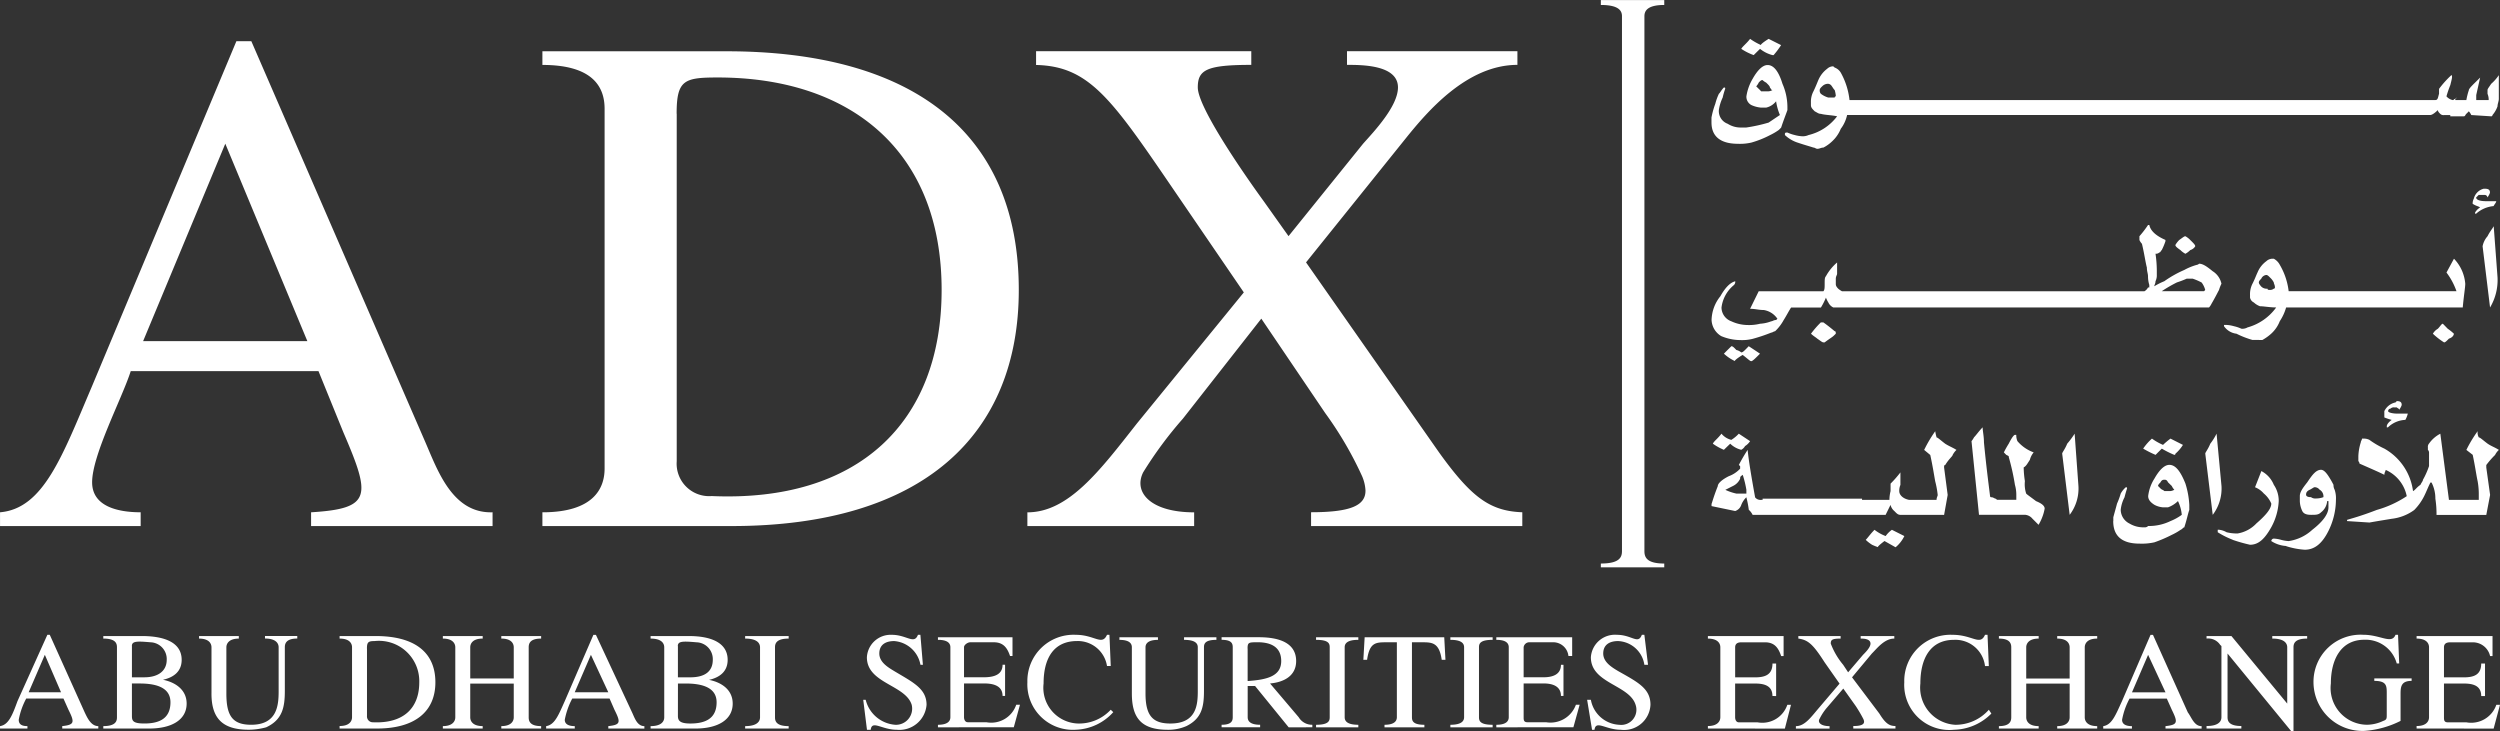 <svg xmlns="http://www.w3.org/2000/svg" width="152.335" height="44.545" viewBox="0 0 152.335 44.545">
  <rect x="0" y="0" width="152.335" height="44.545" fill="#333333" stroke="none"/>
  <g id="ADXEN" transform="translate(0.002 0.141)">
    <path id="Path_573" data-name="Path 573" d="M-866.395-18485.033l-3.874-4.725v3.883c0,.229.084.535.842.535v.154h-2.121v-.154c.758,0,.907-.307.907-.535v-4.338l-.079-.074a.872.872,0,0,0-.828-.381v-.154h1.516l3.4,4.115v-3.428c0-.227-.153-.533-.911-.533v-.154h2.125v.154c-.758,0-.832.307-.832.533v5.1Zm1.363-2.971A2.87,2.87,0,0,1-862-18490.9c1.06,0,1.735.6,1.967,0h.153l.07,1.748h-.149a1.964,1.964,0,0,0-1.972-1.445c-1.437,0-2.042,1.219-2.042,2.664a2.236,2.236,0,0,0,2.195,2.516,2.339,2.339,0,0,0,.991-.232c.219-.074.219-.148.219-.377v-1.3c0-.455,0-.764-.758-.764v-.152h2.274v.152c-.6,0-.674.309-.674.764v1.674a5.749,5.749,0,0,1-2.2.609A2.984,2.984,0,0,1-865.032-18488Zm-24.935,0a2.814,2.814,0,0,1,2.948-2.893c1.214,0,1.669.688,1.972,0h.153l.079,1.906h-.232a1.814,1.814,0,0,0-1.888-1.6c-1.446,0-2.051,1.139-2.051,2.66a2.269,2.269,0,0,0,2.121,2.516,2.7,2.7,0,0,0,2.051-.916l.154.232a3.291,3.291,0,0,1-2.274.986A2.748,2.748,0,0,1-889.967-18488Zm-18.876,2.893h-.149l-.3-1.828h.228a1.849,1.849,0,0,0,1.739,1.525.925.925,0,0,0,.986-1.219c-.377-1.219-2.725-1.3-2.725-2.893a1.47,1.47,0,0,1,1.59-1.371c.911,0,1.288.609,1.516,0h.154l.223,1.828h-.223a1.693,1.693,0,0,0-1.6-1.447c-.53,0-.907.229-.907.758s.53.842.907,1.07c1.214.684,1.972,1.064,1.972,2.055a1.611,1.611,0,0,1-1.818,1.521C-908.159-18485.111-908.764-18485.721-908.843-18485.111Zm-28.19-2.209v-2.818c0-.229-.149-.451-.758-.451v-.158h2.348v.158c-.6,0-.758.229-.758.451v2.818c0,1.371.456,1.828,1.516,1.828,1.59,0,1.669-1.141,1.669-1.977v-2.67c0-.229-.153-.451-.837-.451v-.158h1.972v.158c-.684,0-.758.229-.758.451v2.67c0,.99-.153,1.674-1.06,2.129a2.72,2.72,0,0,1-1.135.229C-936.428-18485.111-937.033-18485.795-937.033-18487.32Zm-6.366-.684a2.814,2.814,0,0,1,2.958-2.893c1.135,0,1.59.684,1.893,0h.149l.079,1.9h-.228a1.8,1.8,0,0,0-1.818-1.521c-1.442,0-2.046,1.061-2.046,2.586a2.18,2.18,0,0,0,2.046,2.438,2.628,2.628,0,0,0,2.046-.838l.154.148a3.209,3.209,0,0,1-2.274,1.07A2.772,2.772,0,0,1-943.4-18488Zm-9.547,2.893h-.228l-.228-1.828h.149a2.01,2.01,0,0,0,1.818,1.525.986.986,0,0,0,.986-1.219c-.377-1.219-2.73-1.3-2.73-2.893a1.45,1.45,0,0,1,1.521-1.371c.907,0,1.363.609,1.59,0h.149l.153,1.828h-.149a1.762,1.762,0,0,0-1.6-1.447c-.53,0-.907.229-.907.758s.53.842.907,1.07c1.139.684,1.972,1.064,1.972,2.055a1.658,1.658,0,0,1-1.818,1.521C-952.267-18485.111-952.872-18485.721-952.946-18485.111Zm-40.169-2.205v-2.818c0-.232-.153-.533-.758-.533v-.154h2.423v.154c-.6,0-.758.307-.758.533v2.818c0,1.367.381,1.9,1.516,1.9,1.6,0,1.669-1.219,1.669-2.055v-2.666c0-.227-.153-.533-.832-.533v-.154h1.967v.154c-.679,0-.758.307-.758.533v2.666c0,.99-.149,1.752-1.135,2.209a4.039,4.039,0,0,1-1.06.148C-992.432-18485.111-993.116-18485.795-993.116-18487.316Zm134.366,2.131v-.154c.609,0,.758-.307.758-.535v-4.264c0-.229-.149-.529-.758-.529v-.154h4.627v1.219h-.149a1.074,1.074,0,0,0-1.06-.838H-856.7c-.232,0-.381.08-.381.307v1.828h1.209c.609,0,1.06-.152,1.06-.842h.232v1.98h-.232c0-.607-.451-.762-1.06-.762h-1.209v2.055c0,.154,0,.309.232.309h1.13a1.621,1.621,0,0,0,1.828-1.066h.223l-.386,1.447Zm-15.3,0v-.148c.758-.08.758-.232.386-.992l-.307-.687h-2.269a4.391,4.391,0,0,0-.456,1.293c0,.307.3.387.6.387v.148h-1.749v-.148c.535-.08.758-.689,1.144-1.525l1.739-4.037h.149l2.121,4.721c.232.307.386.842.842.842v.148Zm-2.042-2.209h2.042l-1.06-2.283Zm-4.557,2.209v-.148c.609,0,.758-.309.758-.535v-2.057h-2.646v2.057c0,.227.153.535.758.535v.148h-2.423v-.148c.674,0,.753-.309.753-.535v-4.266c0-.227-.079-.533-.753-.533v-.154h2.423v.154c-.6,0-.758.307-.758.533v1.9h2.646v-1.9c0-.232-.149-.533-.758-.533v-.154h2.437v.154c-.609,0-.758.307-.758.533v4.266c0,.227.149.535.758.535v.148Zm-12.426,0v-.154c.6,0,.758-.152.6-.455a8.574,8.574,0,0,0-.451-.764l-.758-1.064-.981,1.145a3.237,3.237,0,0,0-.456.684c-.153.232.07.461.6.461v.148h-2.051v-.148c.535,0,.911-.535,1.367-1.07l1.293-1.521-.911-1.3c-.684-1.064-.99-1.367-1.6-1.445v-.154h2.576v.154c-.526,0-.6.078-.6.307a4.464,4.464,0,0,0,.758,1.293l.3.455.907-1.064c.154-.154.456-.457.456-.684,0-.307-.456-.307-.6-.307v-.154h2.051v.154c-.609,0-1.06.609-1.367.91l-1.209,1.451,1.665,2.209c.372.605.609.758.981.758v.154Zm-8.859,0v-.154c.6,0,.758-.307.758-.535v-4.264c0-.229-.153-.529-.758-.529v-.154h4.613v1.219h-.149c-.153-.455-.372-.838-.981-.838H-899.9c-.219,0-.372.08-.372.307v1.828h1.214c.6,0,1.06-.152,1.06-.842h.223v1.98H-898c0-.607-.456-.762-1.06-.762h-1.214v2.055c0,.154.07.309.223.309h1.139a1.609,1.609,0,0,0,1.818-1.066h.223l-.372,1.447Zm-58.664,0v-.148c.753,0,.907-.309.907-.535v-4.266c0-.232-.153-.533-.907-.533v-.154h2.651v.154c-.758,0-.832.307-.832.533v4.266c0,.227.074.535.832.535v.148Zm-5.762,0v-.148c.684,0,.832-.309.832-.535v-4.266c0-.232-.149-.533-.832-.533v-.154h2.348c1.288,0,2.348.381,2.348,1.451,0,.684-.451,1.064-1.135,1.219.758.148,1.442.6,1.442,1.445,0,.99-.911,1.521-2.274,1.521Zm1.665-.764c0,.3.153.457.758.457.911,0,1.6-.3,1.6-1.293s-1.065-1.145-1.9-1.145h-.456Zm0-4.264v1.906h.758c.911,0,1.367-.381,1.367-1.068a1.025,1.025,0,0,0-.986-1.066c-.276-.023-.494-.041-.663-.041C-964.561-18490.482-964.7-18490.416-964.7-18490.213Zm-4.241,5.027v-.148c.758-.08.758-.232.377-.992l-.3-.687h-2.274a4.528,4.528,0,0,0-.456,1.293c0,.307.307.387.609.387v.148h-1.744v-.148c.53-.08.758-.689,1.135-1.525l1.744-4.037h.154l2.2,4.721c.149.307.3.842.753.842v.148Zm-2.046-2.209h2.046l-1.06-2.283Zm-4.474,2.209v-.148c.609,0,.758-.309.758-.535v-2.057h-2.651v2.057c0,.227.149.535.758.535v.148h-2.427v-.148c.6,0,.758-.309.758-.535v-4.266c0-.227-.153-.533-.758-.533v-.154h2.427v.154c-.609,0-.758.307-.758.533v1.9h2.651v-1.9c0-.232-.149-.533-.758-.533v-.154h2.427v.154c-.684,0-.758.307-.758.533v4.266c0,.227.074.535.758.535v.148Zm-9.854,0v-.154c.609,0,.758-.307.758-.535v-4.264c0-.229-.149-.529-.758-.529v-.154h2.2c2.274,0,3.637.916,3.637,2.818,0,1.754-1.209,2.818-3.562,2.818Zm1.669-4.873v4.109a.357.357,0,0,0,.377.383c1.823.078,2.809-.838,2.809-2.437a2.459,2.459,0,0,0-2.73-2.512C-983.569-18490.516-983.643-18490.441-983.643-18490.059Zm-16.067,4.873v-.148c.758,0,.832-.309.832-.535v-4.266c0-.232-.074-.533-.832-.533v-.154h2.348c1.363,0,2.427.381,2.427,1.451,0,.684-.456,1.064-1.139,1.213.758.154,1.442.609,1.442,1.451,0,.99-.911,1.521-2.274,1.521Zm1.744-.764c0,.3.074.457.758.457.907,0,1.59-.3,1.59-1.293s-1.06-1.145-1.893-1.145h-.456Zm0-4.264v1.906h.758c.832,0,1.362-.381,1.362-1.068a1.022,1.022,0,0,0-.986-1.066c-.276-.023-.494-.041-.661-.041C-997.831-18490.482-997.966-18490.416-997.966-18490.213Zm-4.246,5.027v-.148c.758-.08.758-.232.381-.992l-.307-.687h-2.269a4.391,4.391,0,0,0-.456,1.293c0,.307.228.387.53.387v.148H-1006v-.148c.53-.08.758-.689,1.065-1.525l1.818-4.037h.149l2.125,4.721c.149.307.377.842.832.842v.148Zm-2.046-2.209h1.972l-.986-2.283Zm89.43,2.135v-.154c.609,0,.758-.232.758-.461v-4.264c0-.229-.149-.451-.758-.451v-.158h4.622v1.145h-.228a.933.933,0,0,0-.986-.838h-1.363a.351.351,0,0,0-.381.3v1.832h1.214c.53,0,1.06-.152,1.06-.762h.154v1.9h-.154c0-.607-.53-.762-1.06-.762h-1.214v2.055c0,.154,0,.309.228.309h1.139a1.648,1.648,0,0,0,1.818-1.066h.228l-.381,1.373Zm-2.8,0v-.154c.684,0,.837-.232.837-.461v-4.264c0-.229-.153-.451-.837-.451v-.158h2.576v.158c-.758,0-.832.229-.832.451v4.264c0,.232.074.461.832.461v.154Zm-4.013,0v-.154c.6,0,.753-.232.753-.461v-4.566h-.6c-.684,0-1.06,0-1.214,1.066h-.228l.079-1.373h4.85l.074,1.373h-.228c-.153-1.066-.6-1.066-1.214-1.066h-.6v4.566c0,.232.074.461.758.461v.154Zm-4.171,0v-.154c.758,0,.832-.232.832-.461v-4.264c0-.229-.074-.451-.832-.451v-.158h2.576v.158c-.684,0-.832.229-.832.451v4.264c0,.232.149.461.832.461v.154Zm-1.669,0-2.046-2.516h-.451v1.9c0,.232.149.461.758.461v.154h-2.348v-.154c.6,0,.679-.232.679-.461v-4.264c0-.229-.074-.451-.679-.451v-.158h2.269c1.442,0,2.274.461,2.274,1.451,0,.912-.758,1.293-1.59,1.367l1.744,2.055a.946.946,0,0,0,.832.461v.154Zm-2.5-4.8v1.98c1.209-.08,2.046-.307,2.046-1.219,0-.842-.609-1.145-1.442-1.145C-929.909-18490.441-929.983-18490.441-929.983-18490.059Zm-18.871,4.8v-.154c.6,0,.758-.232.758-.461v-4.264c0-.229-.154-.451-.758-.451v-.158h4.543v1.145h-.149c-.154-.455-.381-.838-.986-.838h-1.442c-.149,0-.377.154-.377.3v1.832h1.214c.6,0,1.135-.152,1.135-.762h.153v1.9h-.153c0-.607-.53-.762-1.135-.762h-1.214v2.055c0,.154.074.309.228.309h1.135a1.609,1.609,0,0,0,1.818-1.066h.228l-.377,1.373Zm40.393-9.748v-.232c1.135,0,1.288-.377,1.288-.758v-32.59c0-.307-.154-.687-1.288-.687v-.3h3.864v.3c-1.06,0-1.209.385-1.209.688v32.59c0,.381.149.758,1.209.758v.232Zm41.764-1.3a1.86,1.86,0,0,1-.911-.3.16.16,0,0,1,.153-.152,2.044,2.044,0,0,1,.451.078,2.2,2.2,0,0,0,.456.074,2.7,2.7,0,0,0,1.437-.687c.684-.531.986-.986.986-1.373v-.377h-.079a.95.95,0,0,1-.372.684c-.153.154-.307.154-.609.154s-.456-.078-.535-.232a1.5,1.5,0,0,1-.149-.605v-.307c0-.227.149-.455.451-.836.307-.457.535-.764.842-.764.149,0,.3.154.451.383a5.308,5.308,0,0,1,.307.533.609.609,0,0,0,.07.3,1.619,1.619,0,0,1,.079.609,4.327,4.327,0,0,1-.456,1.9c-.381.762-.837,1.145-1.442,1.145A4.709,4.709,0,0,1-866.7-18496.3Zm1.432-3.428c-.153.074-.223.154-.223.3,0,.078.07.152.3.152a.429.429,0,0,0,.3.08,1.292,1.292,0,0,0,.456-.08.464.464,0,0,0-.233-.455.384.384,0,0,0-.3-.152C-865.032-18499.885-865.111-18499.807-865.265-18499.732Zm-25.911,3.125c-.307.229-.456.377-.386.377a3.508,3.508,0,0,1-.372-.148,2.364,2.364,0,0,1-.386-.3c.153-.158.3-.381.535-.613a2.547,2.547,0,0,0,.679.381,1.552,1.552,0,0,1,.381-.381l.758.381a2.047,2.047,0,0,1-.535.684Zm21.215-.078a5.11,5.11,0,0,1-.911-.457v-.152h.084a1.189,1.189,0,0,1,.456.152,2.6,2.6,0,0,0,.674.074,2.026,2.026,0,0,0,1.139-.609c.609-.529.911-.91.911-1.213a1.622,1.622,0,0,0-.456-.613,1.372,1.372,0,0,0-.535-.381l.386-.986a1.64,1.64,0,0,1,.758.836,1.736,1.736,0,0,1,.3.99,3.677,3.677,0,0,1-.456,1.6c-.386.684-.758,1.064-1.293,1.064A9.66,9.66,0,0,1-869.962-18496.686Zm-7.273-1.141v-.227c.079-.3.149-.535.228-.838a4.675,4.675,0,0,0,.223-.609,1.41,1.41,0,0,1,.307-.381c.079,0,.079,0,.079.074,0,0-.079.232-.154.535a2.122,2.122,0,0,0-.232.762.949.949,0,0,0,.535.838,1.623,1.623,0,0,0,.911.229.261.261,0,0,0,.223-.08,2.987,2.987,0,0,0,1.363-.3,3.1,3.1,0,0,0,.688-.381,2.423,2.423,0,0,0-.232-.838,1.663,1.663,0,0,1-.609.383h-.3a1.336,1.336,0,0,1-.525-.154c-.233-.148-.381-.307-.381-.535a2.53,2.53,0,0,1,.381-1.064c.3-.529.609-.836.911-.836.372,0,.674.381.977,1.139a5.215,5.215,0,0,1,.237,1.3v.307c-.084.229-.153.605-.307,1.066-.079,0-.079.078-.232.152a3.611,3.611,0,0,1-.526.3,8.293,8.293,0,0,1-1.06.455,3.478,3.478,0,0,1-.907.08C-876.7-18496.453-877.235-18496.914-877.235-18497.826Zm2.879-2.361c-.074.074-.153.152-.153.227,0,0,.079.076.153.154s.149.074.233.154h.372a.578.578,0,0,0,.233-.08.825.825,0,0,1-.154-.229s-.079-.074-.232-.227c-.07-.154-.149-.154-.219-.154S-874.277-18500.342-874.356-18500.187Zm-51.763,2.668v-.842c2.425,0,3.325-.416,3.316-1.324a2.535,2.535,0,0,0-.21-.879,22.07,22.07,0,0,0-2.245-3.84l-.029-.043-3.864-5.711-4.776,6.092a24.111,24.111,0,0,0-2.423,3.273c-.609,1.219.456,2.438,3.106,2.438v.836H-943.4v-.836c2.5,0,4.395-2.512,6.669-5.408l6.52-7.994-4.474-6.547c-3.637-5.33-5-7.236-8.185-7.311v-.838h13.114v.832c-2.73,0-3.26.307-3.26,1.373,0,1.3,3.181,5.789,4.013,6.928l1.516,2.135,4.548-5.637c.684-.762,2.121-2.287,2.121-3.426,0-1.373-2.195-1.373-3.106-1.373v-.832h10.384v.832c-3.106,0-5.534,2.9-6.822,4.5l-6.058,7.535,8.1,11.572q.323.451.619.834c1.611,2.084,2.7,2.756,4.459,2.82v.842Zm-46.838,0v-.838c3.106,0,3.79-1.445,3.79-2.664v-21.926c0-1.3-.684-2.67-3.79-2.67v-.832h11.217c11.068,0,17.811,4.721,17.811,14.541,0,8.832-5.836,14.389-17.508,14.389Zm8.185-25.125v21.168a1.98,1.98,0,0,0,2.125,2.129c8.863.387,14.016-4.412,14.016-12.561,0-8.527-5.608-12.945-13.639-12.945C-964.316-18524.857-964.772-18524.705-964.772-18522.648Zm-22.28,25.125v-.838c3.711-.227,3.637-.99,1.967-4.873l-1.516-3.729h-11.44c-.535,1.674-2.353,5.1-2.353,6.775,0,1.445,1.516,1.826,2.958,1.826v.838H-1006v-.838c2.655-.227,3.79-3.426,5.608-7.691l8.794-21.014h.911l10.607,24.441c.758,1.754,1.665,4.344,4.092,4.264v.838Zm-10.235-11.268h10.008l-5-12.031Zm115.118,10.813a.645.645,0,0,0-.451-.232h-2.8l-.456-4.488a1.33,1.33,0,0,0,.153-.232c.149-.154.3-.381.526-.609,0,.229.079.535.079.916.153,1.6.3,2.66.372,3.273a.076.076,0,0,0,.084.074c.07,0,.07,0,.223.08.079,0,.079.074.149.074h1.144v-.307a2.219,2.219,0,0,0-.084-.605,14.174,14.174,0,0,0-.372-1.678c0-.074,0-.074-.153-.148-.079-.074-.149-.154-.149-.154a5.776,5.776,0,0,1,.3-.535c.149-.3.3-.529.372-.529h.084a.9.9,0,0,0,.07.381,2.344,2.344,0,0,0,.99.684,1.155,1.155,0,0,0-.232.455c-.153.229-.223.383-.377.461a5.859,5.859,0,0,0,.074.838,1.824,1.824,0,0,0,.079.758c.07.074.3.227.6.459.377.154.525.3.525.457a2.746,2.746,0,0,1-.149.529,2.837,2.837,0,0,1-.223.457Zm19.178.152v-.074c.233-.074.837-.227,1.818-.609a6.446,6.446,0,0,0,1.818-.836,2.229,2.229,0,0,0-1.284-1.6c0,.074-.079.148-.079.3-.3-.152-.828-.381-1.516-.684a.243.243,0,0,0-.07-.152v-.3a3.144,3.144,0,0,1,.149-.842c0-.074.074-.152.074-.229h.149a.741.741,0,0,1,.3.076,5.386,5.386,0,0,0,.911.533,3.487,3.487,0,0,1,1.748,2.592c.149-.08.219-.229.451-.383.07-.152.153-.227.153-.307a4.82,4.82,0,0,0,.372-.836v-.838a.258.258,0,0,0-.07-.154v-.152a.3.3,0,0,1,.07-.229,1.913,1.913,0,0,1,.688-.6l.525,4.031h1.818v-.307a4.416,4.416,0,0,0-.07-.832c-.084-.387-.153-.916-.3-1.605l-.386-.3a7.713,7.713,0,0,1,.688-1.143.611.611,0,0,0,.07.381c.079,0,.232.154.535.381.223.154.456.229.688.381a1.026,1.026,0,0,0-.233.309,5.218,5.218,0,0,0-.535.613v.148l.233,1.674-.233,1.219h-3.032a6.065,6.065,0,0,0-.07-.99,2.143,2.143,0,0,0-.232-.986h-.07c-.153.3-.233.531-.386.838a3.317,3.317,0,0,1-.6.836,2.861,2.861,0,0,1-1.367.535c-.451.074-.907.148-1.363.229Zm-8.64-4.109c0-.08.153-.234.307-.609a3.63,3.63,0,0,0,.381-.609l.3,3.193a2.649,2.649,0,0,1-.535,1.754Zm-8.719,0c0-.08.153-.234.307-.609a5.13,5.13,0,0,0,.451-.609l.232,3.193a2.649,2.649,0,0,1-.535,1.754Zm-7.273,3.729H-890.2c-.149,0-.223-.078-.372-.232a.69.69,0,0,1-.232-.377l-.3.609h-8.105a.944.944,0,0,0-.232-.307,5.756,5.756,0,0,0-.149-.764,1.305,1.305,0,0,0-.307.461.586.586,0,0,1-.372.377l-1.442-.3v-.148c0,.074.079-.307.381-1.07,0-.152.223-.381.674-.607a1.772,1.772,0,0,0,.688-.457v-.152l-.079-.074a10.425,10.425,0,0,1,.535-.918c.07.689.223,1.6.456,2.893a.417.417,0,0,0,.372.154h.084v-.074h6.059v.074h1.669a2.215,2.215,0,0,1,.07-.535v-.455a7,7,0,0,0,.6-.684v.762a.89.89,0,0,0-.07.383c0,.227.223.455.6.529H-888c0-.148.07-.229.07-.3a5.611,5.611,0,0,0-.153-.836c-.07-.383-.149-.916-.3-1.6l-.372-.309a7.9,7.9,0,0,1,.674-1.139,3.04,3.04,0,0,0,.084.381c.07,0,.219.15.526.383.232.148.451.227.684.375a1.205,1.205,0,0,0-.233.309c0,.074-.219.227-.451.609-.07,0-.07.074-.07.152l.219,1.674-.219,1.219Zm-12.347-2.209a.923.923,0,0,1-.451.455c-.154.076-.3.154-.456.229a3.022,3.022,0,0,0,.674.229h.609v-.229a6.316,6.316,0,0,0-.223-.916C-899.9-18500.568-899.97-18500.568-899.97-18500.416Zm25.693-1.828c-.233.229-.381.383-.381.383a5.982,5.982,0,0,1-.758-.383,3.3,3.3,0,0,1,.535-.609,3.528,3.528,0,0,0,.674.383,4.7,4.7,0,0,1,.456-.383l.758.383a2.349,2.349,0,0,1-.456.535.07.07,0,0,1-.07.074A5.978,5.978,0,0,1-874.277-18502.244Zm-26.3-.3c-.232.223-.386.375-.386.375a3.384,3.384,0,0,1-.674-.375c.07-.154.3-.309.525-.609a1.132,1.132,0,0,0,.6.377,2.131,2.131,0,0,0,.456-.377l.688.455a.973.973,0,0,1-.307.3.572.572,0,0,1-.232.227A1.469,1.469,0,0,1-900.575-18502.545Zm40.007-.992v-.078c0-.074.084-.229.3-.377a3.819,3.819,0,0,1-.451-.152v-.383a.978.978,0,0,1,.684-.533l.074-.08c.232,0,.3.08.3.232,0,0,0,.074-.153.3,0-.074-.07-.074-.149-.148h-.154a.274.274,0,0,0-.223.074.157.157,0,0,0-.149.152c0,.074.219.154.6.154h.6a1.483,1.483,0,0,1-.149.381,1.62,1.62,0,0,0-1.06.455Zm-39.249-4.416c-.369.217-.521.367-.465.379a2.584,2.584,0,0,1-.679-.455c.3-.307.456-.455.456-.455.084,0,.153.074.3.229a.761.761,0,0,1,.3.148c.084,0,.153-.074.232-.148.154-.154.223-.229.223-.229s.232.148.688.455c-.3.3-.456.457-.535.457S-899.514-18507.727-899.817-18507.953Zm-.465.379.009,0A.013.013,0,0,1-900.281-18507.574Zm42.522-1.672a.812.812,0,0,1,.3-.3c.154-.154.223-.307.307-.307,0,0,.149.152.3.307a2.8,2.8,0,0,1,.372.3c0,.074-.07.227-.3.3-.153.154-.223.229-.3.229A4.4,4.4,0,0,1-857.759-18509.246Zm-37.137.529c-.07,0-.153-.074-.377-.229-.079-.074-.228-.152-.381-.3a5.62,5.62,0,0,1,.6-.689h.153s.233.154.688.535c.07,0,.07.074.07.154,0,0-.07.074-.153.148s-.223.152-.526.381Zm26.377-.148h-.233a5.612,5.612,0,0,1-.977-.381,1.073,1.073,0,0,1-.758-.457v-.078h.153a2.044,2.044,0,0,1,.451.078,2.229,2.229,0,0,1,.456.154.631.631,0,0,0,.372-.08,3.208,3.208,0,0,0,1.748-1.217c-.381,0-.758-.074-.99-.074a1.1,1.1,0,0,1-.372-.229.42.42,0,0,1-.233-.3v-.158a1.417,1.417,0,0,1,.149-.684c.153-.3.233-.535.307-.684a1.6,1.6,0,0,1,.535-.687.562.562,0,0,1,.372-.154h.084a.9.9,0,0,1,.372.381,4.108,4.108,0,0,1,.535,1.6h10.226a4.145,4.145,0,0,0-.609-1.139l.456-.842a2.481,2.481,0,0,1,.688,1.525c0,.229-.084.684-.153,1.447H-866.7a2.959,2.959,0,0,1-.386.836,2.01,2.01,0,0,1-.526.764,2.923,2.923,0,0,1-.535.381Zm.307-3.734c-.084.078-.153.154-.153.232a.237.237,0,0,0,.07.148.467.467,0,0,0,.456.229c0,.078.079.078.153.078a.357.357,0,0,0,.232-.078.07.07,0,0,0,.07-.074c0-.154-.07-.229-.07-.307a1.067,1.067,0,0,0-.232-.3c-.074-.08-.153-.154-.223-.154A.38.38,0,0,0-868.213-18512.6Zm-32.9,3.506a1.2,1.2,0,0,1-.6-.99,2.4,2.4,0,0,1,.535-1.445c.3-.531.6-.838.907-.912a.279.279,0,0,1-.079.229,2.1,2.1,0,0,0-.758,1.371.9.9,0,0,0,.6.838,2.4,2.4,0,0,0,.991.227,2.774,2.774,0,0,0,.758-.078,2.234,2.234,0,0,0,.679-.148c.079,0,.149-.08.3-.08l.079-.074a1.234,1.234,0,0,0-.837-.535c-.3,0-.526-.074-.828-.074l.526-1.07h3.939c.079-.074.079-.227.079-.455s0-.381.074-.455a3.017,3.017,0,0,1,.684-.842v.688c0,.074-.079.154-.079.307v.3c0,.074,0,.154.153.307a1.354,1.354,0,0,0,.228.154h18.42a.556.556,0,0,0,.223-.232h.079v-.154a1.77,1.77,0,0,1-.079-.529c0-.154-.07-.307-.07-.535-.084-.307-.153-.838-.3-1.445a.826.826,0,0,1-.153-.229v-.232a6.276,6.276,0,0,0,.525-.684h.079c.074.381.456.684.981.91v.08a3.829,3.829,0,0,1-.223.535c-.079.074-.079.148-.149.148a.288.288,0,0,1-.233.078,7.539,7.539,0,0,1,.079.992v.3a.8.8,0,0,1-.079.383c0,.152-.074.227-.074.307a4.138,4.138,0,0,1,.609-.307,6.665,6.665,0,0,1,1.214-.684,3.582,3.582,0,0,1,.753-.309.28.28,0,0,0,.153-.074c.223,0,.456.154.828.457a1.188,1.188,0,0,1,.535.762,2.283,2.283,0,0,0-.149.381c-.084.154-.233.457-.456.838a.972.972,0,0,1-.153.229h-22.893a.638.638,0,0,1-.3-.3,1.714,1.714,0,0,1-.149-.3,4.422,4.422,0,0,1-.307.605h-1.818c-.149.227-.3.529-.451.762a2.729,2.729,0,0,1-.526.684c-.084,0-.153.08-.232.08a10.09,10.09,0,0,1-1.135.381,2.647,2.647,0,0,1-.753.074A3.025,3.025,0,0,1-901.109-18509.094Zm27.744-3.273a8.3,8.3,0,0,0-.911.529h2.576l.07-.074a1.248,1.248,0,0,0-.219-.455,3.648,3.648,0,0,0-.539-.232h-.372A5.559,5.559,0,0,1-873.366-18512.367Zm18.638-2.209a1.287,1.287,0,0,1,.3-.609c.153-.307.3-.461.377-.613l.233,3.125a3.269,3.269,0,0,1-.456,1.828Zm-18.42.229c-.219-.154-.3-.229-.3-.307a1.471,1.471,0,0,1,.232-.3c.223-.158.307-.232.377-.232a1.249,1.249,0,0,1,.3.232c.232.229.3.3.3.381a.515.515,0,0,1-.3.229,1.313,1.313,0,0,1-.3.227A1.278,1.278,0,0,1-873.147-18514.348Zm17.964-2.209v-.08a.85.85,0,0,1,.3-.3c-.079-.08-.233-.08-.451-.229a.63.63,0,0,1,.07-.307.829.829,0,0,1,.6-.609h.079c.223,0,.307.074.307.232,0,0,0,.074-.153.3a.17.17,0,0,0-.154-.154h-.381c-.07.074-.154.154-.154.154,0,.148.233.227.609.227h.614c0,.08-.079.154-.163.3a1.842,1.842,0,0,0-1.06.461Zm-40.318-4.031c-.223-.076-.525-.154-.981-.309a2.056,2.056,0,0,1-.758-.455v-.074c0-.08.07-.08.153-.08a2.416,2.416,0,0,0,.451.154,2.157,2.157,0,0,0,.456.074.848.848,0,0,0,.377-.074,3.077,3.077,0,0,0,1.744-1.145c-.381-.078-.758-.078-.986-.148-.153,0-.223-.078-.377-.152-.154-.154-.233-.229-.233-.387v-.148a1.365,1.365,0,0,1,.153-.684c.149-.307.233-.535.3-.689a1.669,1.669,0,0,1,.535-.684.543.543,0,0,1,.372-.152l.084.074a.731.731,0,0,1,.372.307,4.387,4.387,0,0,1,.535,1.674h35.7c.154,0,.154-.152.223-.381v-.3a5.944,5.944,0,0,1,.758-.842c.079.08,0,.307-.07.609a6.932,6.932,0,0,0-.237.688.686.686,0,0,0,.386.229c.07,0,.07-.074.153-.074v.074h.674a4.224,4.224,0,0,1,.153-.609c0-.074.149-.227.3-.381.079-.074.233-.229.386-.381l-.237,1.064v.307h.758a.9.9,0,0,0-.07-.381v-.229c0-.074.07-.148.223-.381a2.631,2.631,0,0,0,.465-.529v1.445c0,.148-.079.3-.079.455a1.626,1.626,0,0,1-.307.531.077.077,0,0,1-.079.078l-1.214-.078a.887.887,0,0,0-.149-.229,1.923,1.923,0,0,1-.153.154c-.07.074-.07.152-.149.152h-.828v-.074h-.386a.274.274,0,0,1-.223-.074c-.079-.078-.149-.152-.149-.232-.233.232-.386.3-.456.3H-893.45a2.149,2.149,0,0,1-.386.842,2.116,2.116,0,0,1-.526.762,2.294,2.294,0,0,1-.535.383c-.149,0-.223.074-.372.074C-895.352-18520.514-895.422-18520.588-895.5-18520.588Zm.535-3.734c-.084.074-.153.152-.153.227a.3.3,0,0,0,.07.229,1.388,1.388,0,0,0,.456.229h.386a.07.07,0,0,1,.07-.076,1.673,1.673,0,0,0-.07-.381c-.084-.074-.153-.227-.232-.307a.279.279,0,0,0-.223-.074A.508.508,0,0,0-894.966-18524.322Zm-6.748,2.209v-.309a4.971,4.971,0,0,1,.232-.836,3.408,3.408,0,0,1,.219-.609c.084-.074.153-.229.3-.381.084,0,.084,0,.084.078a4.463,4.463,0,0,0-.153.531,2.641,2.641,0,0,0-.233.762.824.824,0,0,0,.539.838,1.467,1.467,0,0,0,.823.227h.307a9.721,9.721,0,0,0,1.363-.3c.233-.154.456-.309.688-.461a3.563,3.563,0,0,1-.233-.838,1.066,1.066,0,0,1-.609.387h-.3a1.789,1.789,0,0,1-.6-.158.576.576,0,0,1-.3-.531,2.969,2.969,0,0,1,.381-1.068c.3-.531.609-.838.911-.838.372,0,.674.387.907,1.145a3.552,3.552,0,0,1,.3,1.371v.229c-.079.229-.232.609-.381,1.064a1.911,1.911,0,0,1-.153.154,3.6,3.6,0,0,1-.525.307,5.874,5.874,0,0,1-1.139.455,3.128,3.128,0,0,1-.828.074C-901.179-18520.822-901.714-18521.277-901.714-18522.113Zm2.879-2.437a.966.966,0,0,1-.154.229l.154.152c.079.074.149.154.149.154h.386a.56.56,0,0,0,.3-.08c-.079,0-.079-.074-.153-.148,0-.078-.079-.158-.233-.307a.917.917,0,0,1-.219-.154C-898.687-18524.705-898.756-18524.631-898.835-18524.551Zm42.513.912s0,.078-.07.078Zm-41.676-2.586a2.015,2.015,0,0,1-.758-.381c-.233.227-.386.381-.386.381a3.523,3.523,0,0,1-.758-.381c.084-.154.307-.309.539-.609a3.837,3.837,0,0,0,.667.379c-.049-.012.107-.162.463-.379l.758.381a5.161,5.161,0,0,1-.456.609Zm-.688-.609Z" transform="translate(1006 18529.438)" fill="#fff"/>
  </g>
</svg>
